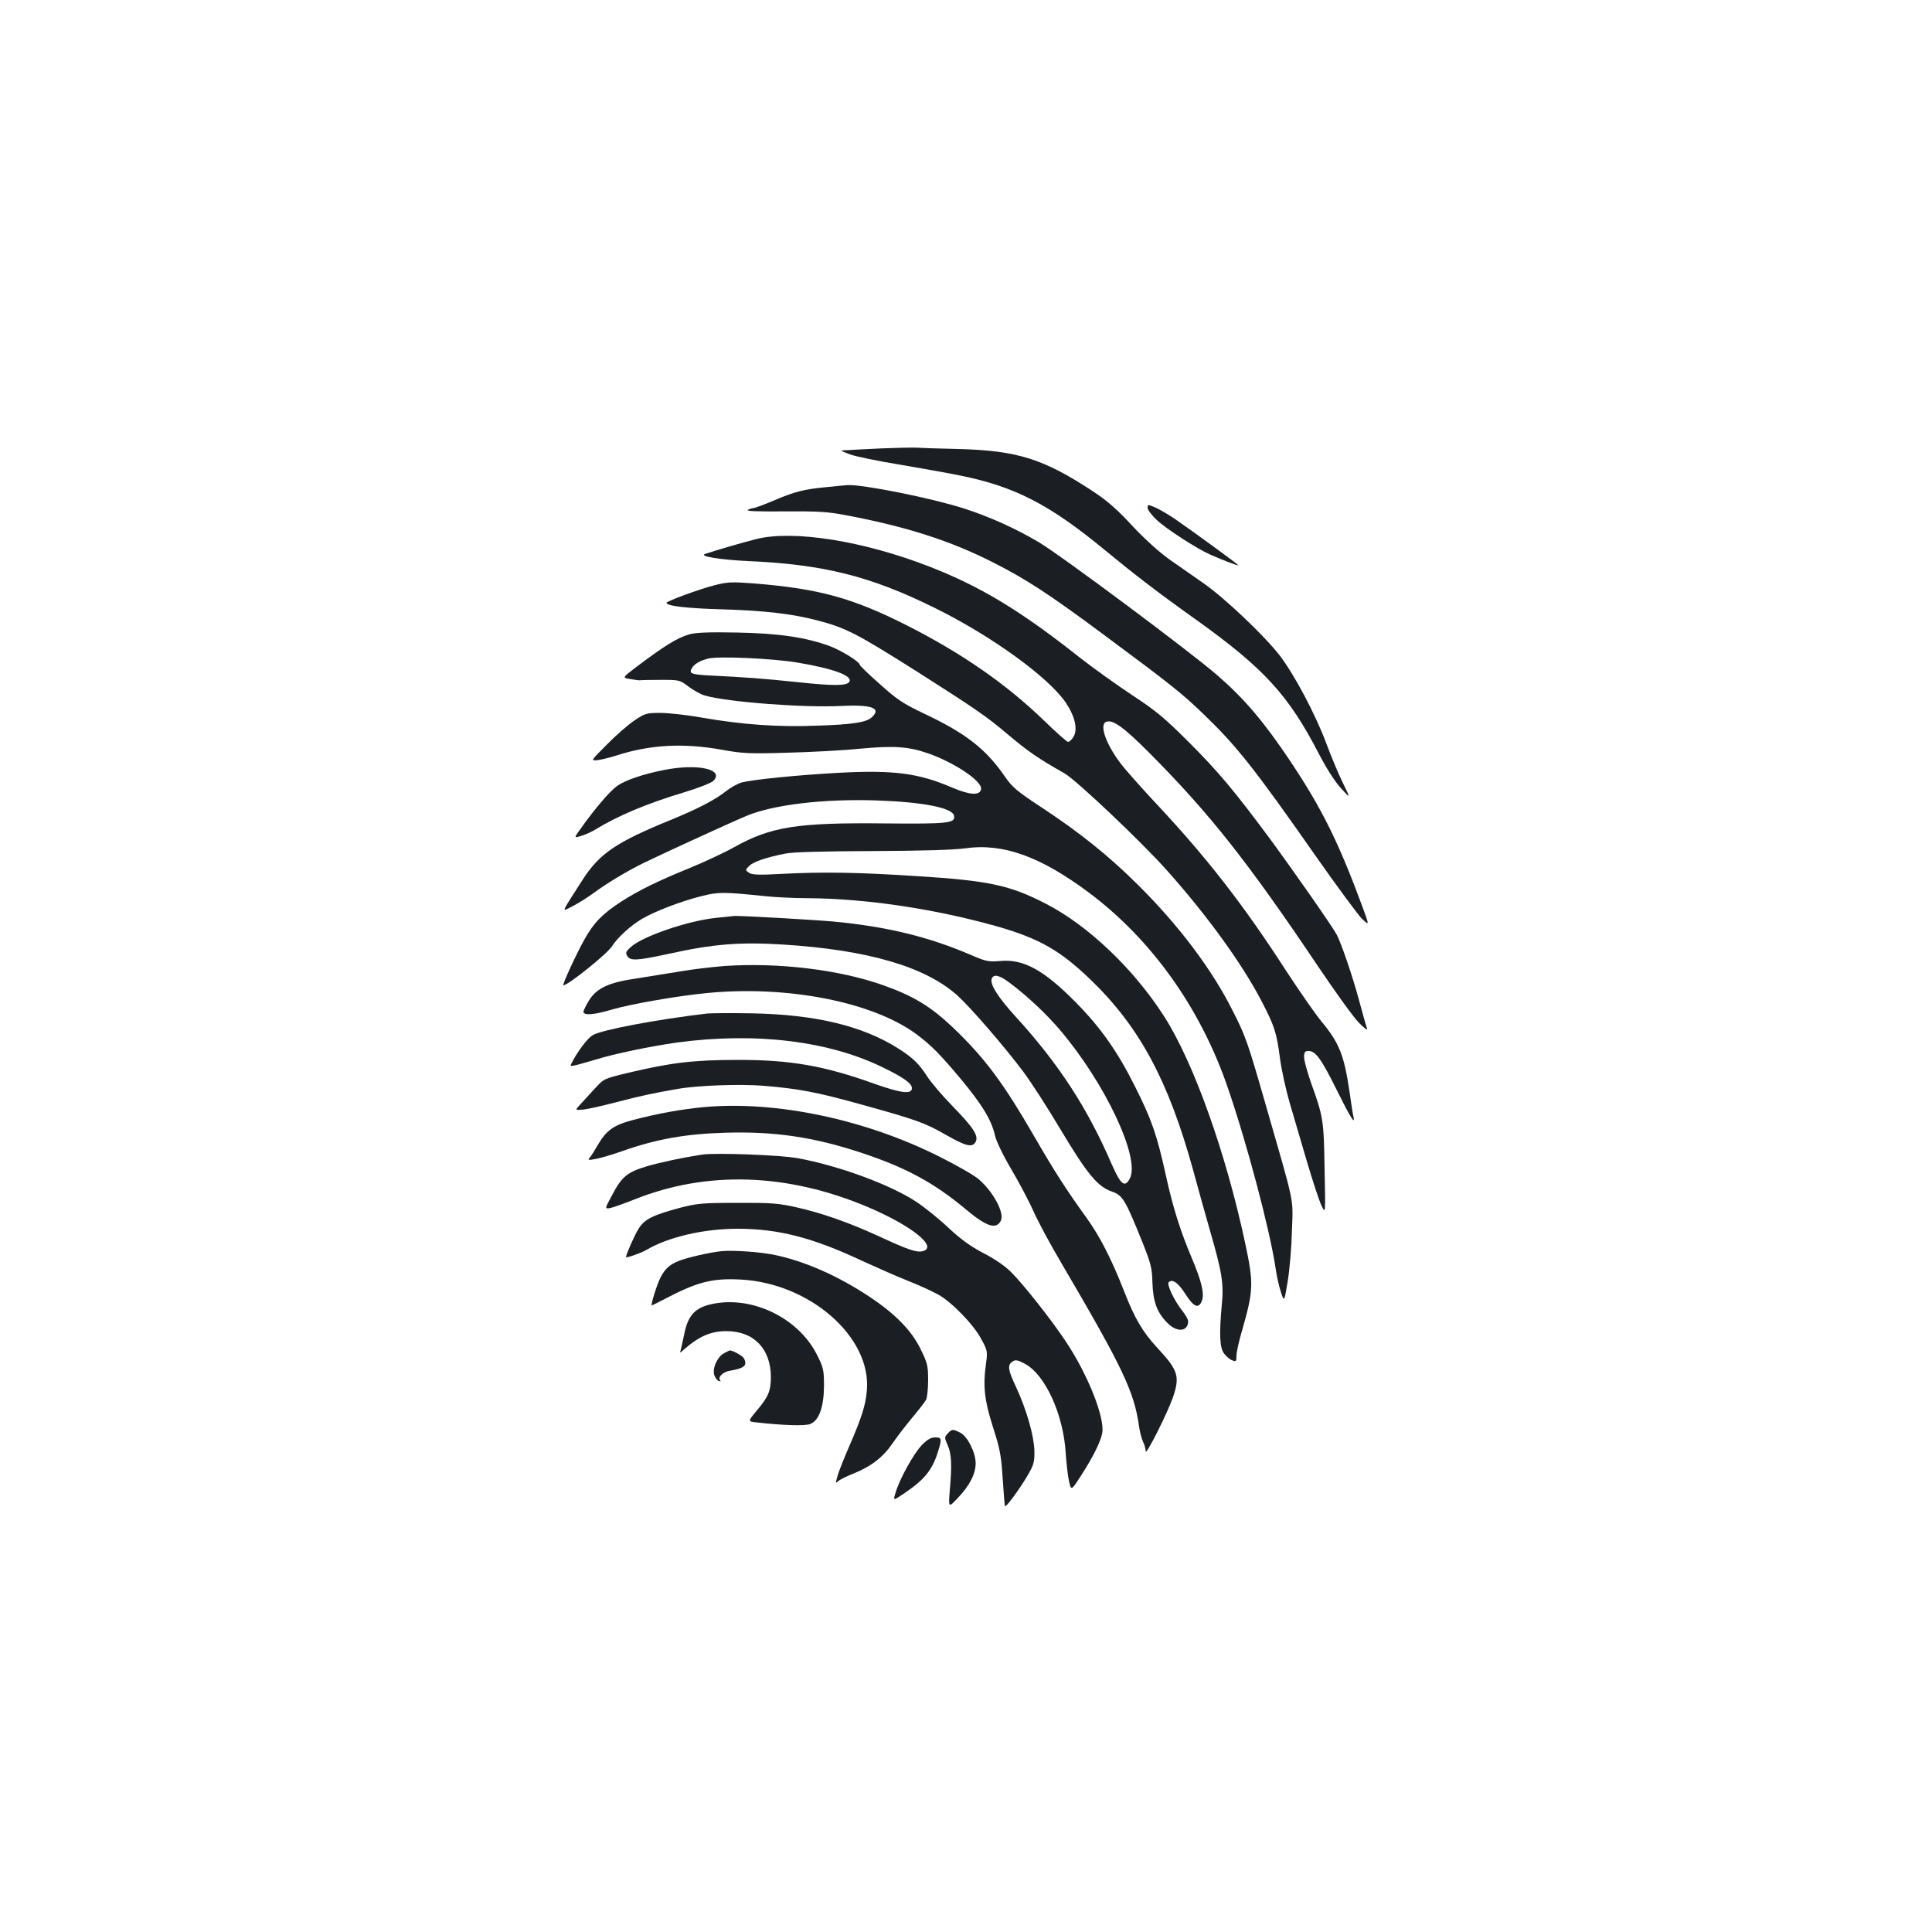 <?xml version="1.0" standalone="no"?>
<!DOCTYPE svg PUBLIC "-//W3C//DTD SVG 20010904//EN"
 "http://www.w3.org/TR/2001/REC-SVG-20010904/DTD/svg10.dtd">
<svg version="1.0" xmlns="http://www.w3.org/2000/svg"
 width="1000pt" height="1000pt" viewBox="0 0 1000 1000"
 preserveAspectRatio="xMidYMid meet">
<g transform="translate(0,1000) scale(0.1,-0.1)"
fill="#1b1f23" stroke="none">
<path d="M4560 7679 c-74 -4 -153 -7 -175 -9 -40 -1 -40 -1 15 -22 30 -11 147
-35 258 -53 112 -19 252 -44 310 -56 284 -57 464 -150 748 -384 158 -130 272
-218 474 -362 351 -251 478 -389 635 -692 40 -77 85 -148 116 -181 50 -55 50
-55 11 25 -22 44 -61 137 -87 207 -56 150 -164 354 -241 455 -78 101 -283 296
-393 373 -52 36 -132 92 -179 125 -51 36 -127 105 -191 173 -78 85 -131 131
-204 179 -257 169 -392 211 -697 219 -91 2 -187 5 -215 7 -27 1 -111 -1 -185
-4z"/>
<path d="M4281 7479 c-120 -11 -168 -24 -274 -69 -52 -22 -101 -40 -108 -40
-8 0 -21 -5 -29 -10 -9 -6 60 -8 190 -7 177 1 222 -1 325 -21 307 -58 537
-132 755 -243 170 -86 287 -162 570 -372 349 -259 407 -305 517 -411 172 -165
263 -279 586 -741 108 -154 214 -297 235 -319 40 -38 40 -38 6 55 -124 337
-211 512 -372 754 -138 207 -240 327 -379 448 -144 125 -812 623 -927 691
-118 70 -255 132 -386 174 -172 55 -528 126 -605 121 -11 -1 -58 -5 -104 -10z"/>
<path d="M5940 7372 c0 -11 21 -39 48 -64 49 -46 208 -149 277 -179 65 -29
145 -59 145 -55 0 4 -251 187 -336 245 -34 22 -78 48 -98 56 -34 14 -36 14
-36 -3z"/>
<path d="M3915 7210 c-68 -17 -212 -59 -265 -77 -35 -12 76 -30 220 -37 392
-17 635 -78 965 -241 294 -144 595 -362 683 -494 47 -71 62 -139 37 -177 -8
-13 -20 -24 -27 -24 -6 0 -63 51 -127 113 -193 186 -420 344 -703 488 -284
144 -459 192 -794 219 -117 9 -138 8 -205 -9 -79 -20 -249 -83 -249 -91 0 -17
109 -29 290 -34 212 -6 361 -23 490 -57 147 -38 206 -69 510 -261 315 -201
361 -232 475 -328 109 -92 158 -125 295 -203 59 -33 397 -353 529 -501 210
-235 393 -488 494 -684 64 -124 75 -158 92 -289 8 -61 31 -165 50 -230 19 -65
59 -201 89 -303 30 -102 64 -205 76 -230 21 -45 21 -45 16 190 -4 254 -7 270
-70 445 -19 55 -36 115 -36 133 0 27 4 32 24 32 36 0 67 -44 147 -206 69 -139
96 -182 84 -132 -3 12 -12 70 -20 128 -28 189 -53 252 -146 364 -32 39 -114
157 -182 261 -220 341 -410 585 -672 865 -65 69 -141 155 -171 191 -85 105
-128 218 -88 233 34 13 91 -28 229 -167 307 -309 505 -560 866 -1097 90 -134
186 -267 213 -294 27 -28 46 -41 42 -30 -4 10 -23 77 -42 148 -34 126 -91 292
-115 338 -20 39 -227 335 -347 498 -184 248 -266 346 -421 501 -123 123 -169
161 -291 241 -80 53 -203 141 -273 196 -306 242 -510 365 -773 468 -343 134
-706 192 -899 144z"/>
<path d="M3569 6717 c-65 -19 -130 -59 -287 -178 -61 -47 -61 -47 -19 -54 23
-4 46 -7 50 -6 4 1 52 2 106 2 98 0 99 0 145 -35 26 -19 63 -40 84 -46 118
-34 516 -64 705 -54 159 8 212 -11 159 -59 -29 -26 -98 -37 -282 -43 -202 -8
-385 5 -593 41 -78 14 -176 25 -218 25 -73 0 -80 -2 -135 -39 -33 -22 -97 -78
-143 -125 -85 -85 -85 -85 -45 -80 21 3 66 14 99 25 173 55 345 64 543 28 105
-19 140 -21 337 -15 121 3 292 12 379 21 174 16 247 11 349 -24 137 -48 281
-144 275 -185 -5 -35 -57 -32 -151 8 -174 75 -303 91 -587 76 -217 -12 -443
-35 -501 -50 -21 -6 -57 -26 -81 -45 -55 -44 -145 -91 -284 -148 -285 -116
-371 -175 -458 -310 -117 -183 -111 -167 -53 -138 29 15 77 45 107 67 72 53
178 117 265 159 96 47 456 212 529 242 137 58 400 89 671 80 242 -8 395 -38
403 -79 8 -39 -28 -43 -358 -40 -456 5 -590 -17 -780 -123 -52 -29 -157 -78
-233 -109 -162 -66 -258 -113 -349 -171 -100 -65 -144 -110 -192 -196 -42 -74
-118 -239 -110 -239 24 0 230 165 253 204 28 44 96 106 154 140 66 39 202 91
305 117 91 23 113 23 337 0 50 -5 146 -10 215 -10 305 -2 657 -55 981 -146
216 -62 325 -123 482 -274 255 -245 405 -524 533 -989 25 -92 65 -236 89 -319
60 -208 70 -267 59 -377 -14 -154 -11 -222 12 -252 11 -15 30 -31 42 -35 20
-8 22 -5 22 24 0 18 13 78 30 134 58 204 60 239 14 453 -100 466 -266 932
-419 1170 -157 245 -392 469 -611 582 -186 96 -295 120 -666 143 -303 20 -490
23 -698 12 -126 -7 -159 -5 -174 6 -19 14 -19 14 2 35 22 22 87 44 188 64 38
8 198 12 449 13 261 1 420 6 480 14 196 28 389 -41 641 -229 325 -243 579
-600 719 -1010 100 -290 216 -731 246 -925 6 -44 19 -104 29 -133 17 -52 17
-52 35 55 10 60 20 178 22 263 6 177 18 117 -141 670 -89 309 -99 337 -165
467 -107 214 -278 442 -491 653 -153 152 -300 270 -505 405 -122 80 -146 101
-184 156 -98 142 -200 222 -415 324 -115 55 -143 74 -233 155 -57 50 -103 95
-103 99 0 15 -91 72 -153 96 -124 46 -265 67 -482 71 -144 3 -213 0 -246 -9z
m556 -146 c191 -32 290 -69 271 -100 -13 -21 -77 -22 -266 -2 -181 19 -261 25
-462 35 -90 5 -102 10 -88 36 12 22 41 40 85 51 51 14 332 1 460 -20z"/>
<path d="M3439 6015 c-112 -22 -204 -54 -245 -83 -38 -28 -114 -116 -187 -219
-37 -51 -37 -51 0 -40 21 6 54 21 74 33 115 71 267 135 460 193 73 22 141 49
151 59 60 60 -81 91 -253 57z"/>
<path d="M3705 5249 c-145 -15 -378 -95 -439 -150 -26 -23 -29 -31 -20 -46 17
-28 47 -26 220 11 226 50 364 61 588 47 440 -28 737 -115 903 -265 70 -64 241
-262 338 -391 39 -52 126 -186 193 -299 139 -232 192 -297 266 -323 58 -21 69
-40 158 -260 46 -115 51 -137 53 -213 3 -98 25 -157 80 -210 49 -48 104 -42
105 11 0 9 -14 34 -31 55 -40 50 -81 136 -70 147 19 19 48 -1 86 -60 44 -69
69 -79 86 -36 14 36 -2 102 -51 218 -60 142 -98 261 -135 429 -47 214 -75 293
-160 462 -92 184 -180 308 -310 439 -162 164 -268 222 -387 211 -61 -5 -73 -3
-150 30 -219 95 -438 148 -713 174 -110 10 -487 31 -515 29 -8 -1 -51 -5 -95
-10z m1521 -336 c91 -68 191 -162 262 -246 234 -276 415 -662 360 -767 -26
-49 -47 -32 -92 70 -127 295 -276 524 -501 770 -90 99 -132 166 -122 194 10
26 40 19 93 -21z"/>
<path d="M3750 5000 c-63 -5 -169 -17 -235 -29 -66 -11 -167 -27 -224 -36
-139 -20 -201 -49 -241 -111 -16 -26 -30 -54 -30 -61 0 -20 55 -16 149 12 95
28 336 70 490 85 419 41 862 -47 1087 -215 77 -58 119 -101 229 -232 109 -132
156 -208 175 -290 6 -29 43 -105 85 -176 40 -68 92 -166 115 -218 23 -52 88
-173 145 -269 317 -540 376 -664 401 -845 4 -27 13 -62 20 -77 8 -15 14 -37
14 -50 0 -26 112 196 141 279 37 109 28 140 -82 258 -74 80 -116 151 -170 290
-68 173 -125 283 -194 380 -107 148 -172 250 -270 420 -162 280 -256 407 -422
566 -116 110 -205 164 -363 220 -226 80 -541 118 -820 99z"/>
<path d="M3660 4754 c-255 -30 -546 -84 -592 -112 -26 -15 -76 -80 -107 -140
-11 -21 -11 -22 16 -16 15 3 62 17 104 29 99 31 288 70 424 89 408 55 792 8
1075 -134 100 -49 140 -79 140 -102 0 -33 -54 -27 -190 21 -264 95 -436 125
-710 125 -228 0 -346 -14 -565 -66 -129 -31 -129 -31 -175 -81 -25 -27 -58
-64 -75 -82 -30 -32 -30 -32 15 -28 25 3 101 20 170 38 110 29 194 48 319 69
102 18 323 26 443 16 183 -15 276 -33 503 -96 289 -80 333 -96 441 -158 105
-60 137 -67 154 -36 16 31 -11 73 -120 185 -54 55 -113 125 -132 155 -42 65
-73 95 -150 144 -186 117 -428 175 -758 181 -107 2 -211 1 -230 -1z"/>
<path d="M3647 4270 c-119 -11 -240 -33 -367 -66 -105 -28 -141 -53 -188 -134
-14 -25 -31 -52 -39 -61 -12 -14 -9 -15 29 -8 24 4 89 23 145 43 171 60 322
87 525 93 254 8 459 -22 704 -103 233 -77 379 -156 545 -295 105 -88 155 -104
179 -58 21 39 -38 150 -115 216 -22 19 -112 71 -200 115 -385 194 -845 291
-1218 258z"/>
<path d="M3635 4024 c-104 -16 -212 -39 -288 -61 -102 -31 -129 -53 -181 -153
-36 -67 -36 -67 -8 -63 15 3 71 23 124 44 376 151 794 138 1213 -40 225 -96
362 -206 281 -227 -32 -8 -73 6 -229 78 -160 73 -295 120 -429 150 -90 20
-129 23 -303 22 -183 0 -208 -3 -297 -26 -141 -38 -182 -59 -212 -107 -20 -30
-66 -135 -66 -148 0 -6 80 22 105 37 113 67 297 110 472 110 210 0 388 -45
645 -166 77 -35 185 -83 241 -105 56 -22 125 -54 154 -70 72 -41 183 -156 222
-230 32 -58 33 -65 25 -123 -17 -121 -9 -192 35 -331 37 -114 43 -147 51 -269
5 -76 10 -140 12 -142 6 -6 75 88 115 156 34 58 38 72 37 130 -2 79 -40 212
-95 331 -43 91 -46 115 -16 133 13 9 27 6 62 -13 105 -56 199 -262 211 -461 3
-47 10 -110 16 -141 12 -56 12 -56 60 18 62 95 105 180 113 225 15 80 -76 307
-190 477 -76 114 -218 293 -281 356 -32 32 -85 69 -144 99 -68 36 -117 71
-183 133 -49 46 -124 106 -165 133 -135 89 -403 187 -612 225 -92 17 -424 29
-495 19z"/>
<path d="M3735 3524 c-61 -6 -182 -34 -223 -51 -48 -20 -70 -40 -94 -87 -17
-33 -50 -138 -45 -143 1 0 27 12 57 28 178 94 254 114 405 106 356 -19 674
-296 652 -571 -6 -78 -26 -141 -91 -291 -24 -55 -51 -122 -59 -148 -13 -44
-13 -47 2 -33 9 8 45 26 81 40 89 36 151 84 198 153 22 32 67 91 101 132 34
40 67 83 74 95 6 11 11 58 11 103 0 74 -4 89 -39 160 -47 97 -133 184 -266
272 -161 107 -334 183 -487 215 -75 16 -216 26 -277 20z"/>
<path d="M3667 3246 c-76 -21 -109 -62 -127 -159 -6 -28 -13 -61 -16 -72 -6
-20 -6 -20 17 1 80 69 139 94 220 94 141 0 229 -92 229 -238 0 -73 -14 -104
-77 -178 -43 -52 -43 -52 9 -57 133 -15 244 -18 271 -8 46 18 71 87 72 196 0
83 -3 96 -34 158 -98 201 -353 319 -564 263z"/>
<path d="M3750 2997 c-36 -17 -64 -79 -53 -114 5 -15 16 -29 24 -31 8 -3 11
-1 7 3 -15 16 13 44 50 50 76 13 92 28 72 65 -7 13 -60 42 -74 40 -1 0 -12 -6
-26 -13z"/>
<path d="M4905 2580 c-17 -19 -17 -21 0 -60 20 -45 23 -100 11 -235 -7 -90 -7
-90 42 -38 60 62 92 125 92 179 0 56 -42 139 -79 158 -39 20 -44 20 -66 -4z"/>
<path d="M4772 2521 c-42 -43 -115 -175 -136 -245 -14 -45 -14 -45 45 -5 106
72 145 121 175 218 20 65 18 71 -16 71 -22 0 -40 -11 -68 -39z"/>
</g>
</svg>

